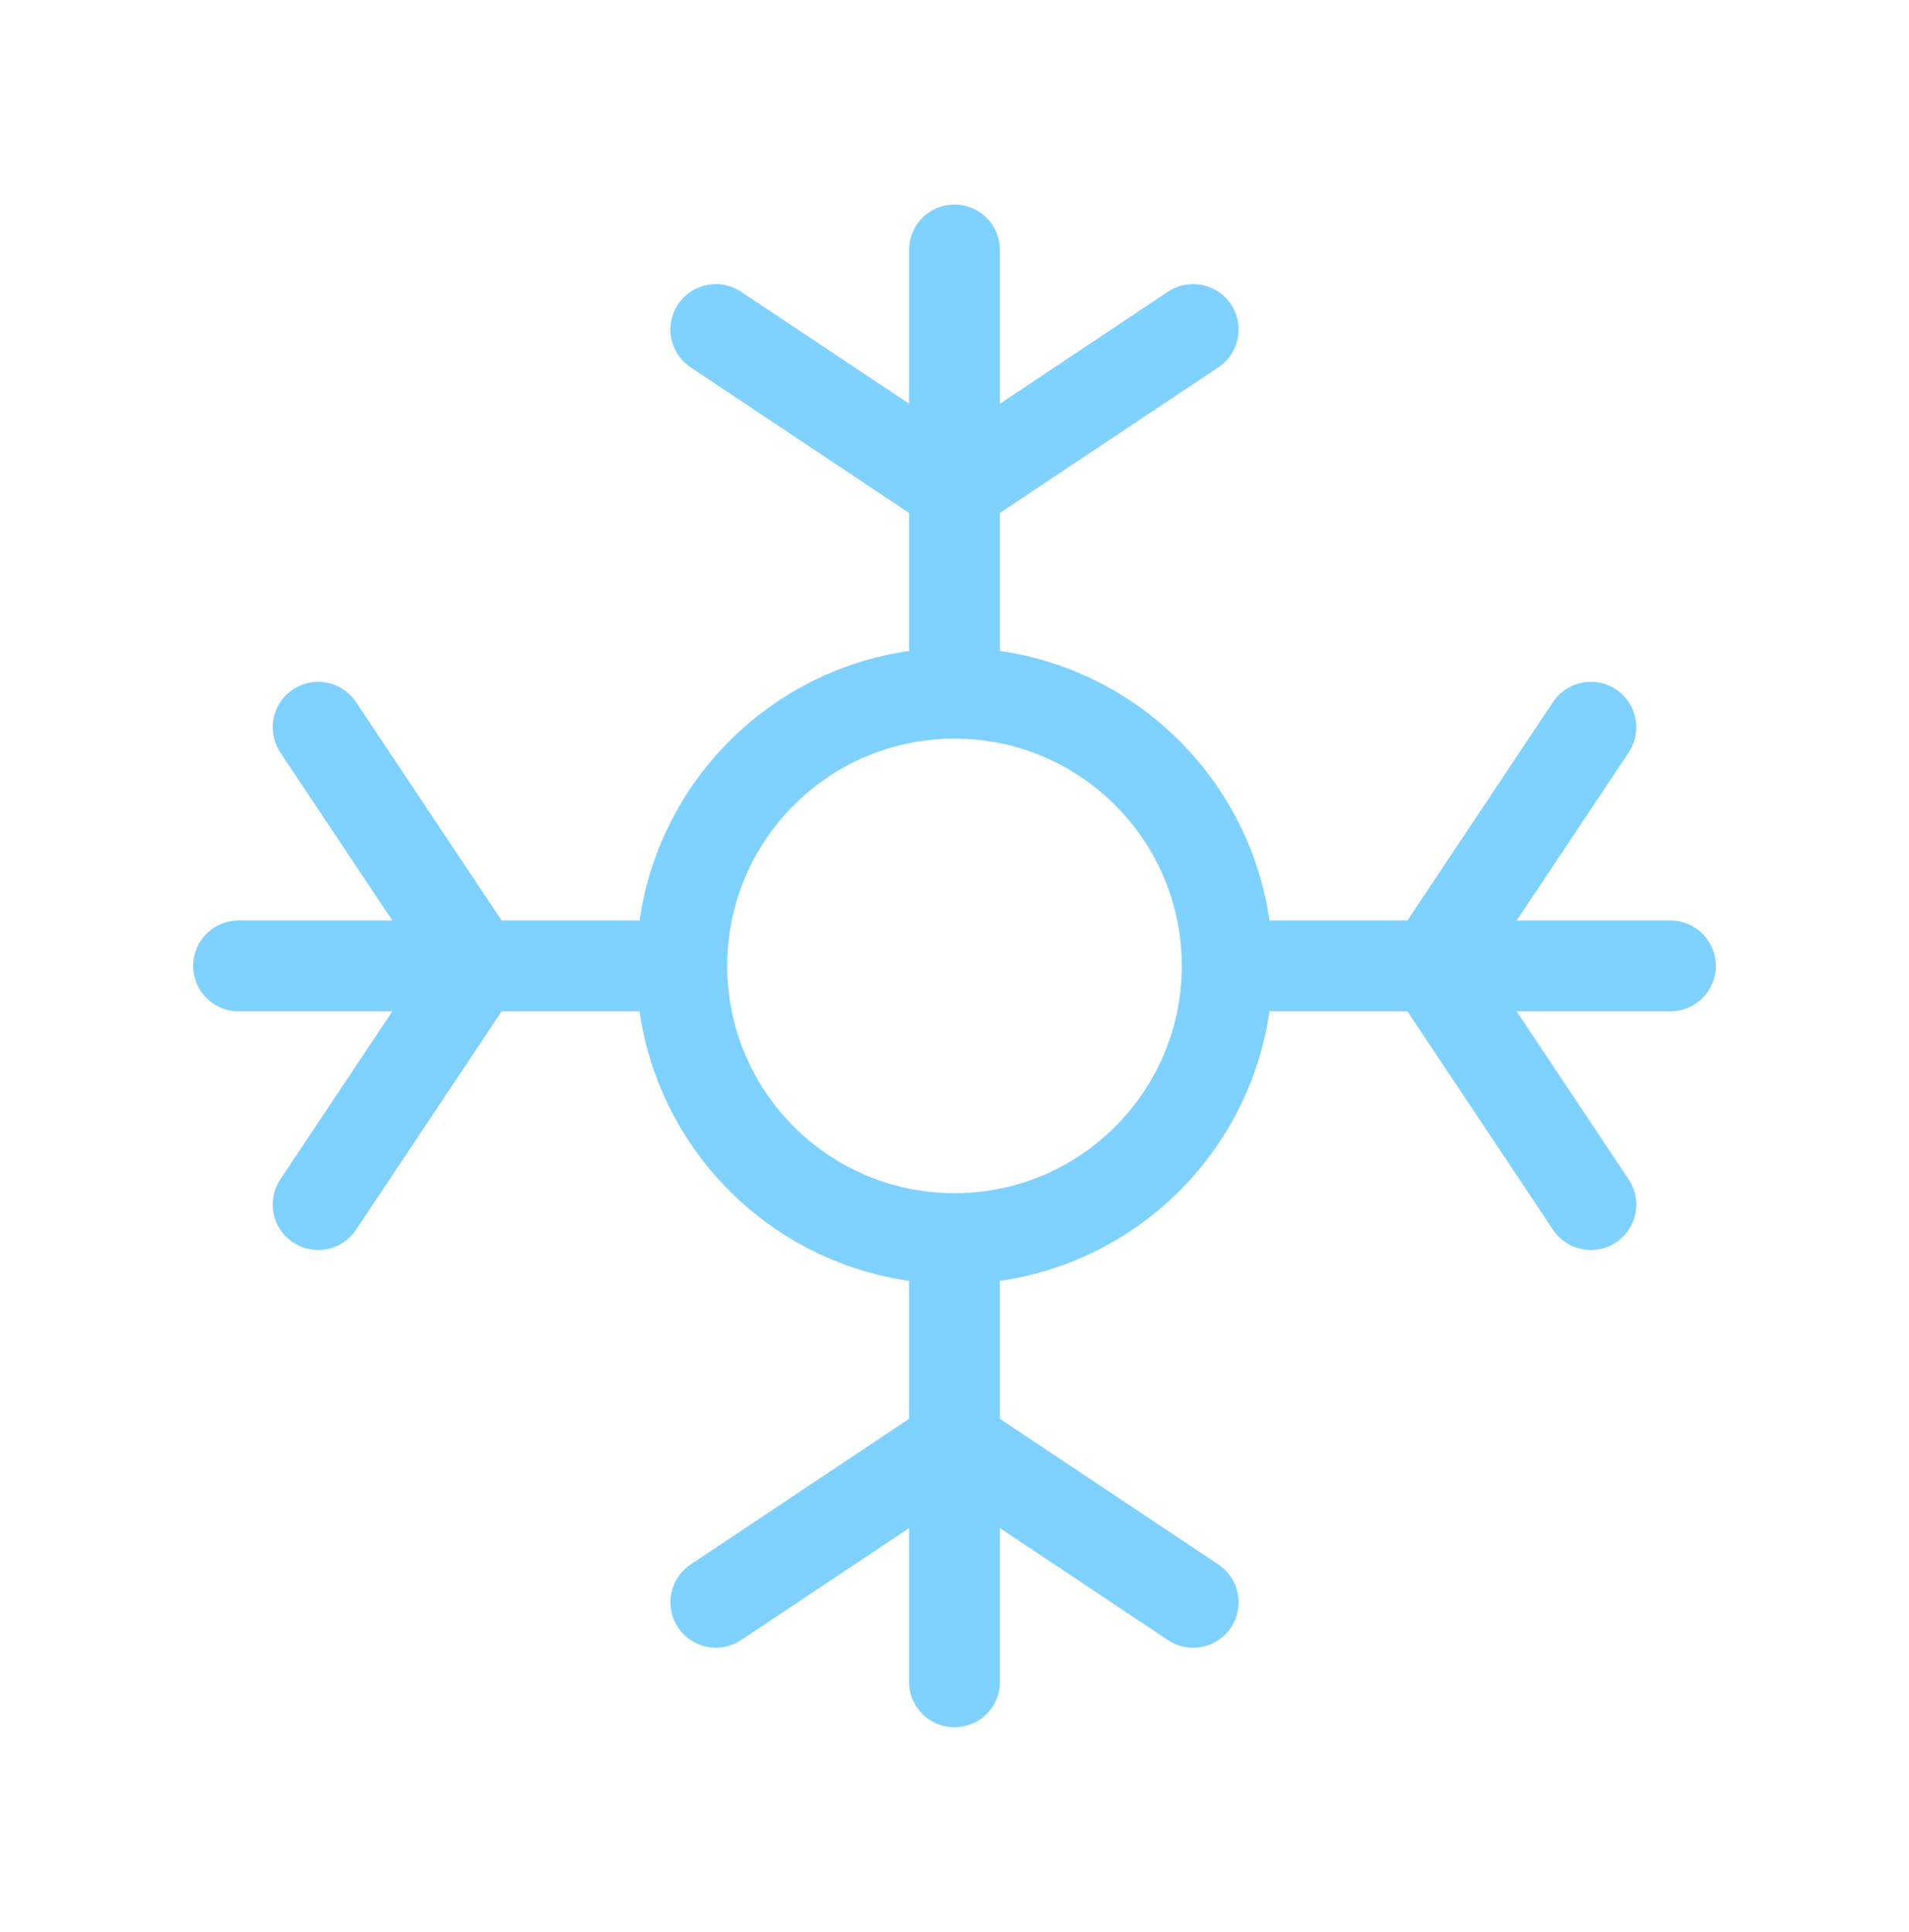 <svg width="84" height="85" viewBox="0 0 84 85" fill="none" xmlns="http://www.w3.org/2000/svg">
<circle cx="42" cy="42.5" r="12" stroke="#7FD1FF" stroke-width="4"/>
<path d="M42 28.5V21.5M42 11V21.5M42 21.5L31.5 14.5M42 21.5L52.5 14.5" stroke="#7FD1FF" stroke-width="4" stroke-linecap="round"/>
<path d="M56 42.5L63 42.5M73.5 42.5L63 42.5M63 42.5L70 32M63 42.5L70 53" stroke="#7FD1FF" stroke-width="4" stroke-linecap="round"/>
<path d="M42 56.5V63.5M42 74V63.5M42 63.5L31.5 70.5M42 63.5L52.5 70.5" stroke="#7FD1FF" stroke-width="4" stroke-linecap="round"/>
<path d="M28 42.5L21 42.5M10.5 42.5L21 42.5M21 42.5L14 32M21 42.5L14 53" stroke="#7FD1FF" stroke-width="4" stroke-linecap="round"/>
</svg>
